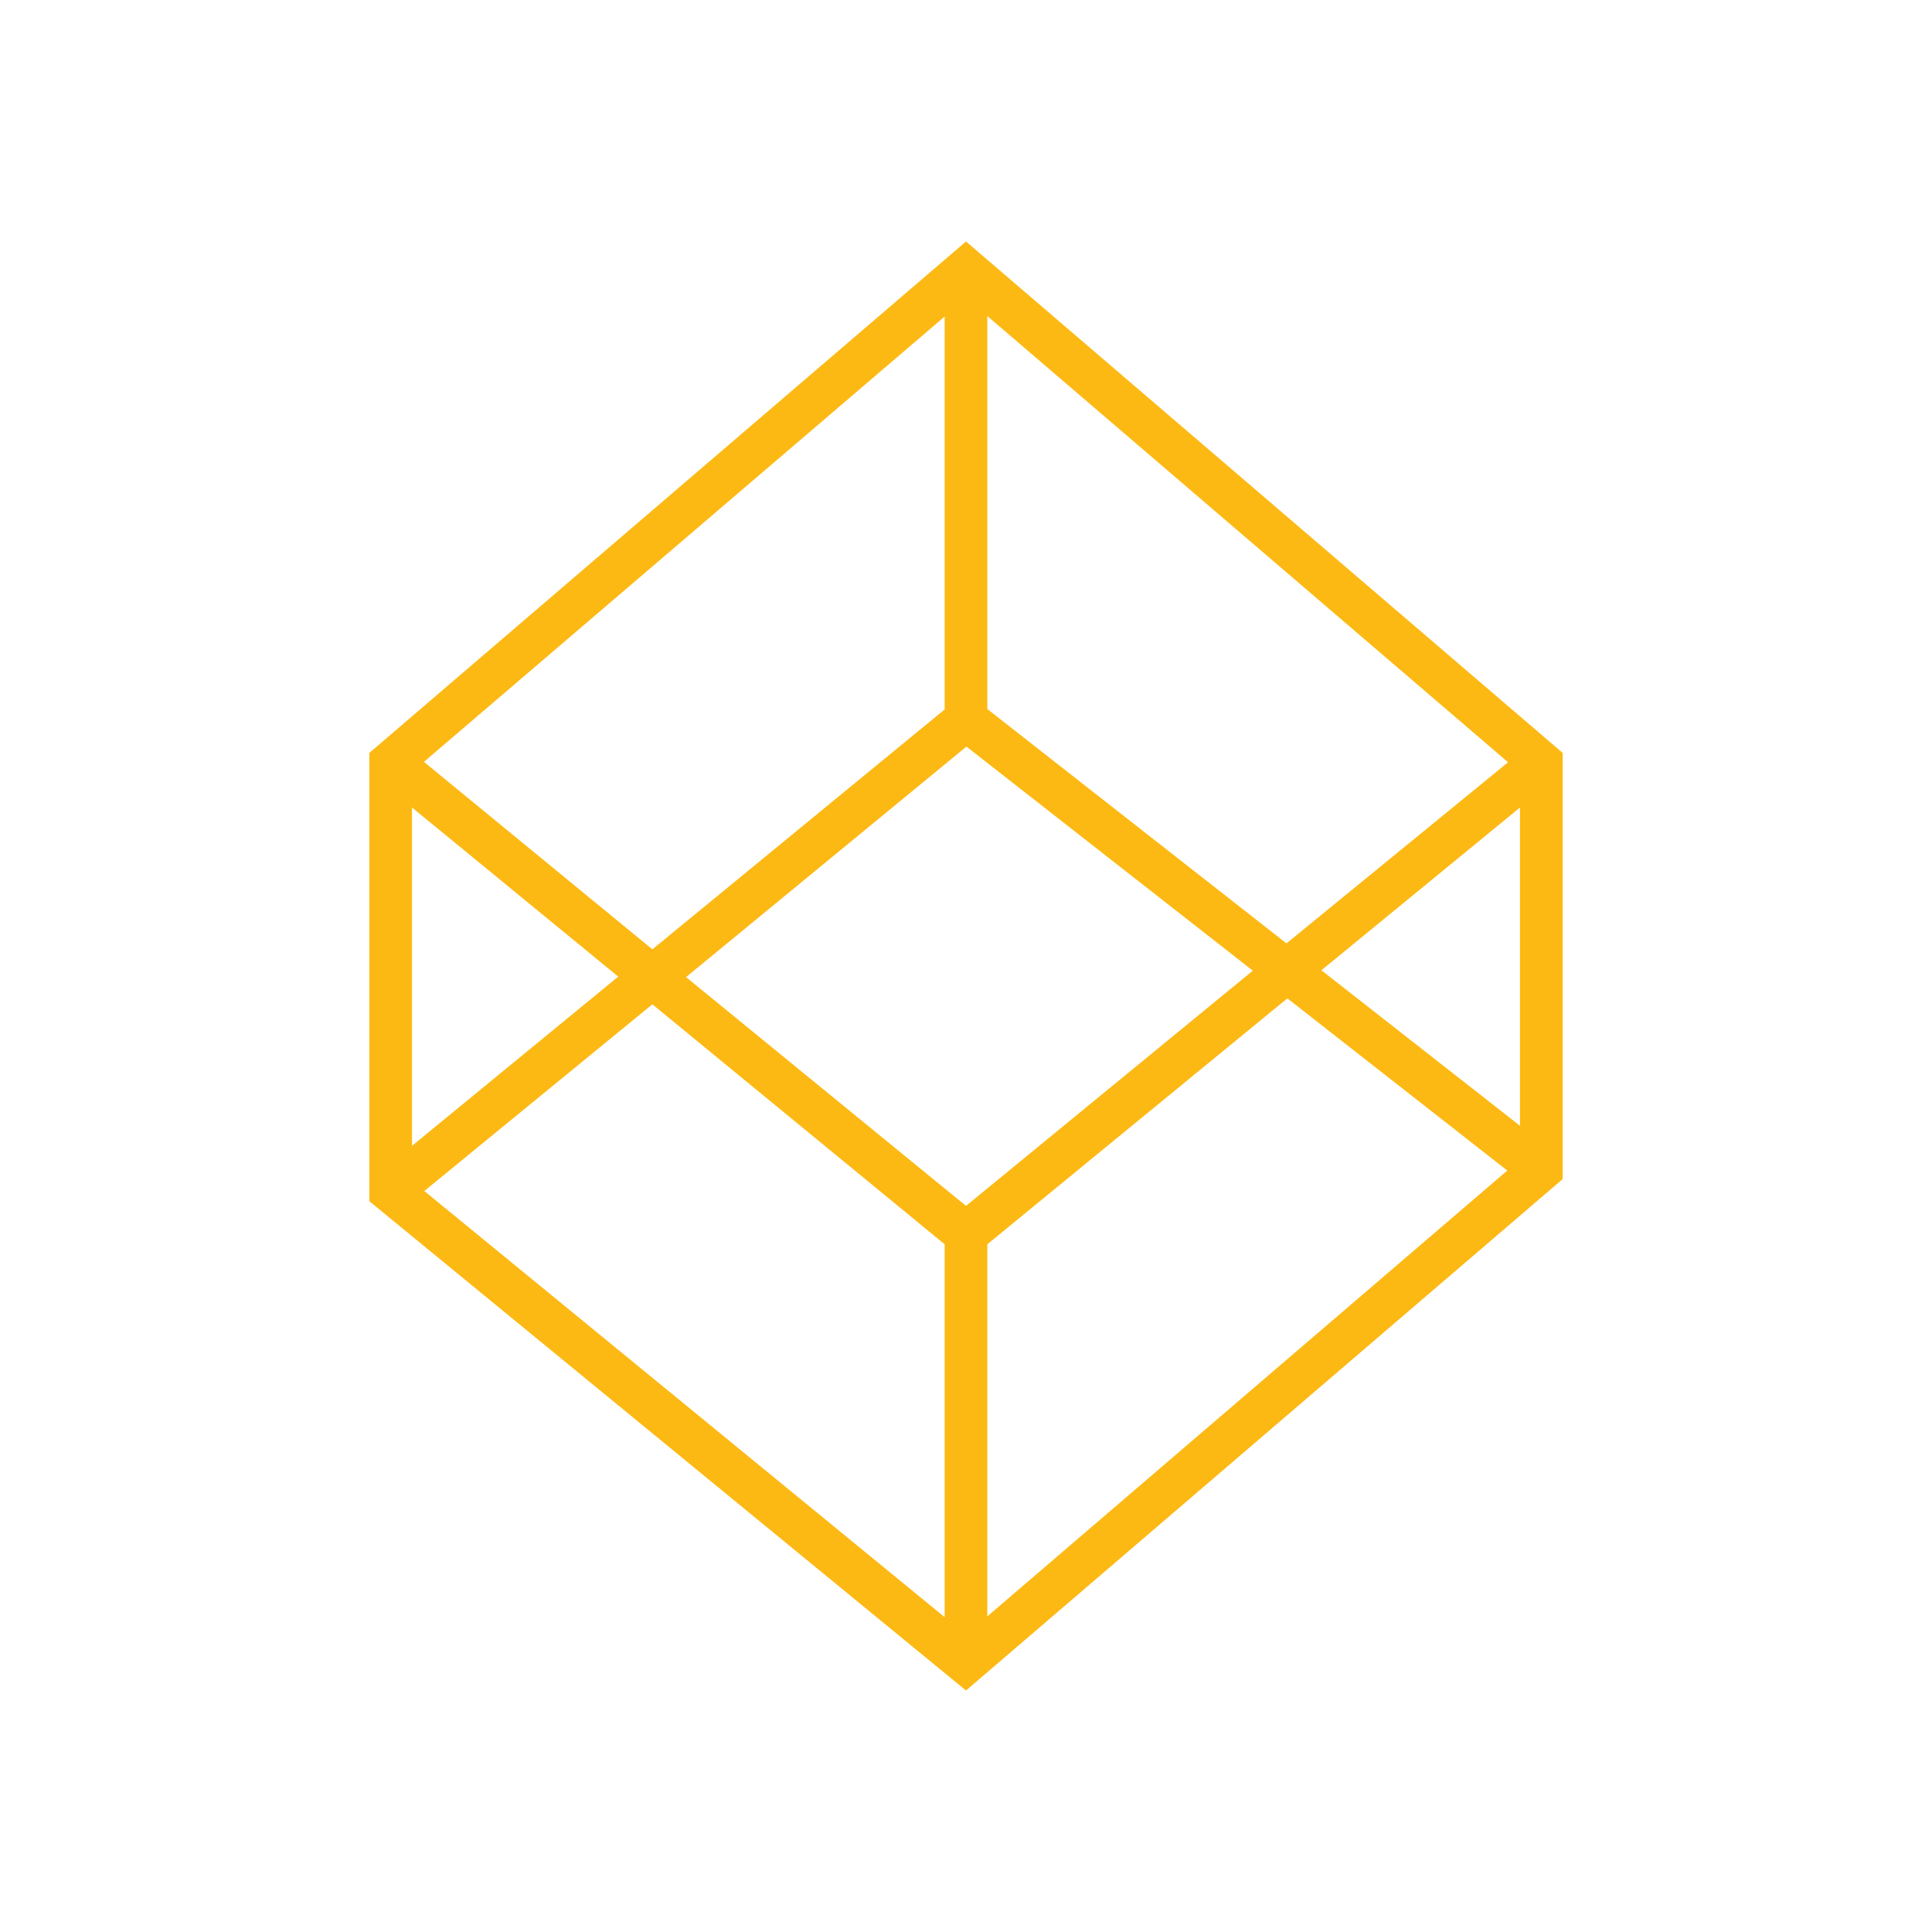 <svg width="24" height="24" viewBox="0 0 24 24" fill="none" xmlns="http://www.w3.org/2000/svg">
<path fill-rule="evenodd" clip-rule="evenodd" d="M12 3L19.412 9.353V14.647L12 21L4.588 14.922V9.353L12 3ZM5.118 10.031V14.234L7.68 12.132L5.118 10.031ZM8.104 12.476L5.271 14.795L11.735 20.089V15.457L8.104 12.476ZM12.265 15.457V20.079L18.724 14.541L15.992 12.402L12.265 15.457ZM16.415 12.053L18.882 13.985V10.031L16.415 12.053ZM18.734 9.469L15.981 11.719L12.265 8.808V3.926L18.734 9.469ZM11.735 3.926V8.813L8.104 11.793L5.266 9.464L11.735 3.932V3.926ZM12 9.279L8.522 12.138L12 14.98L15.563 12.058L12.005 9.274L12 9.279Z" fill="#FDB913"/>
</svg>
